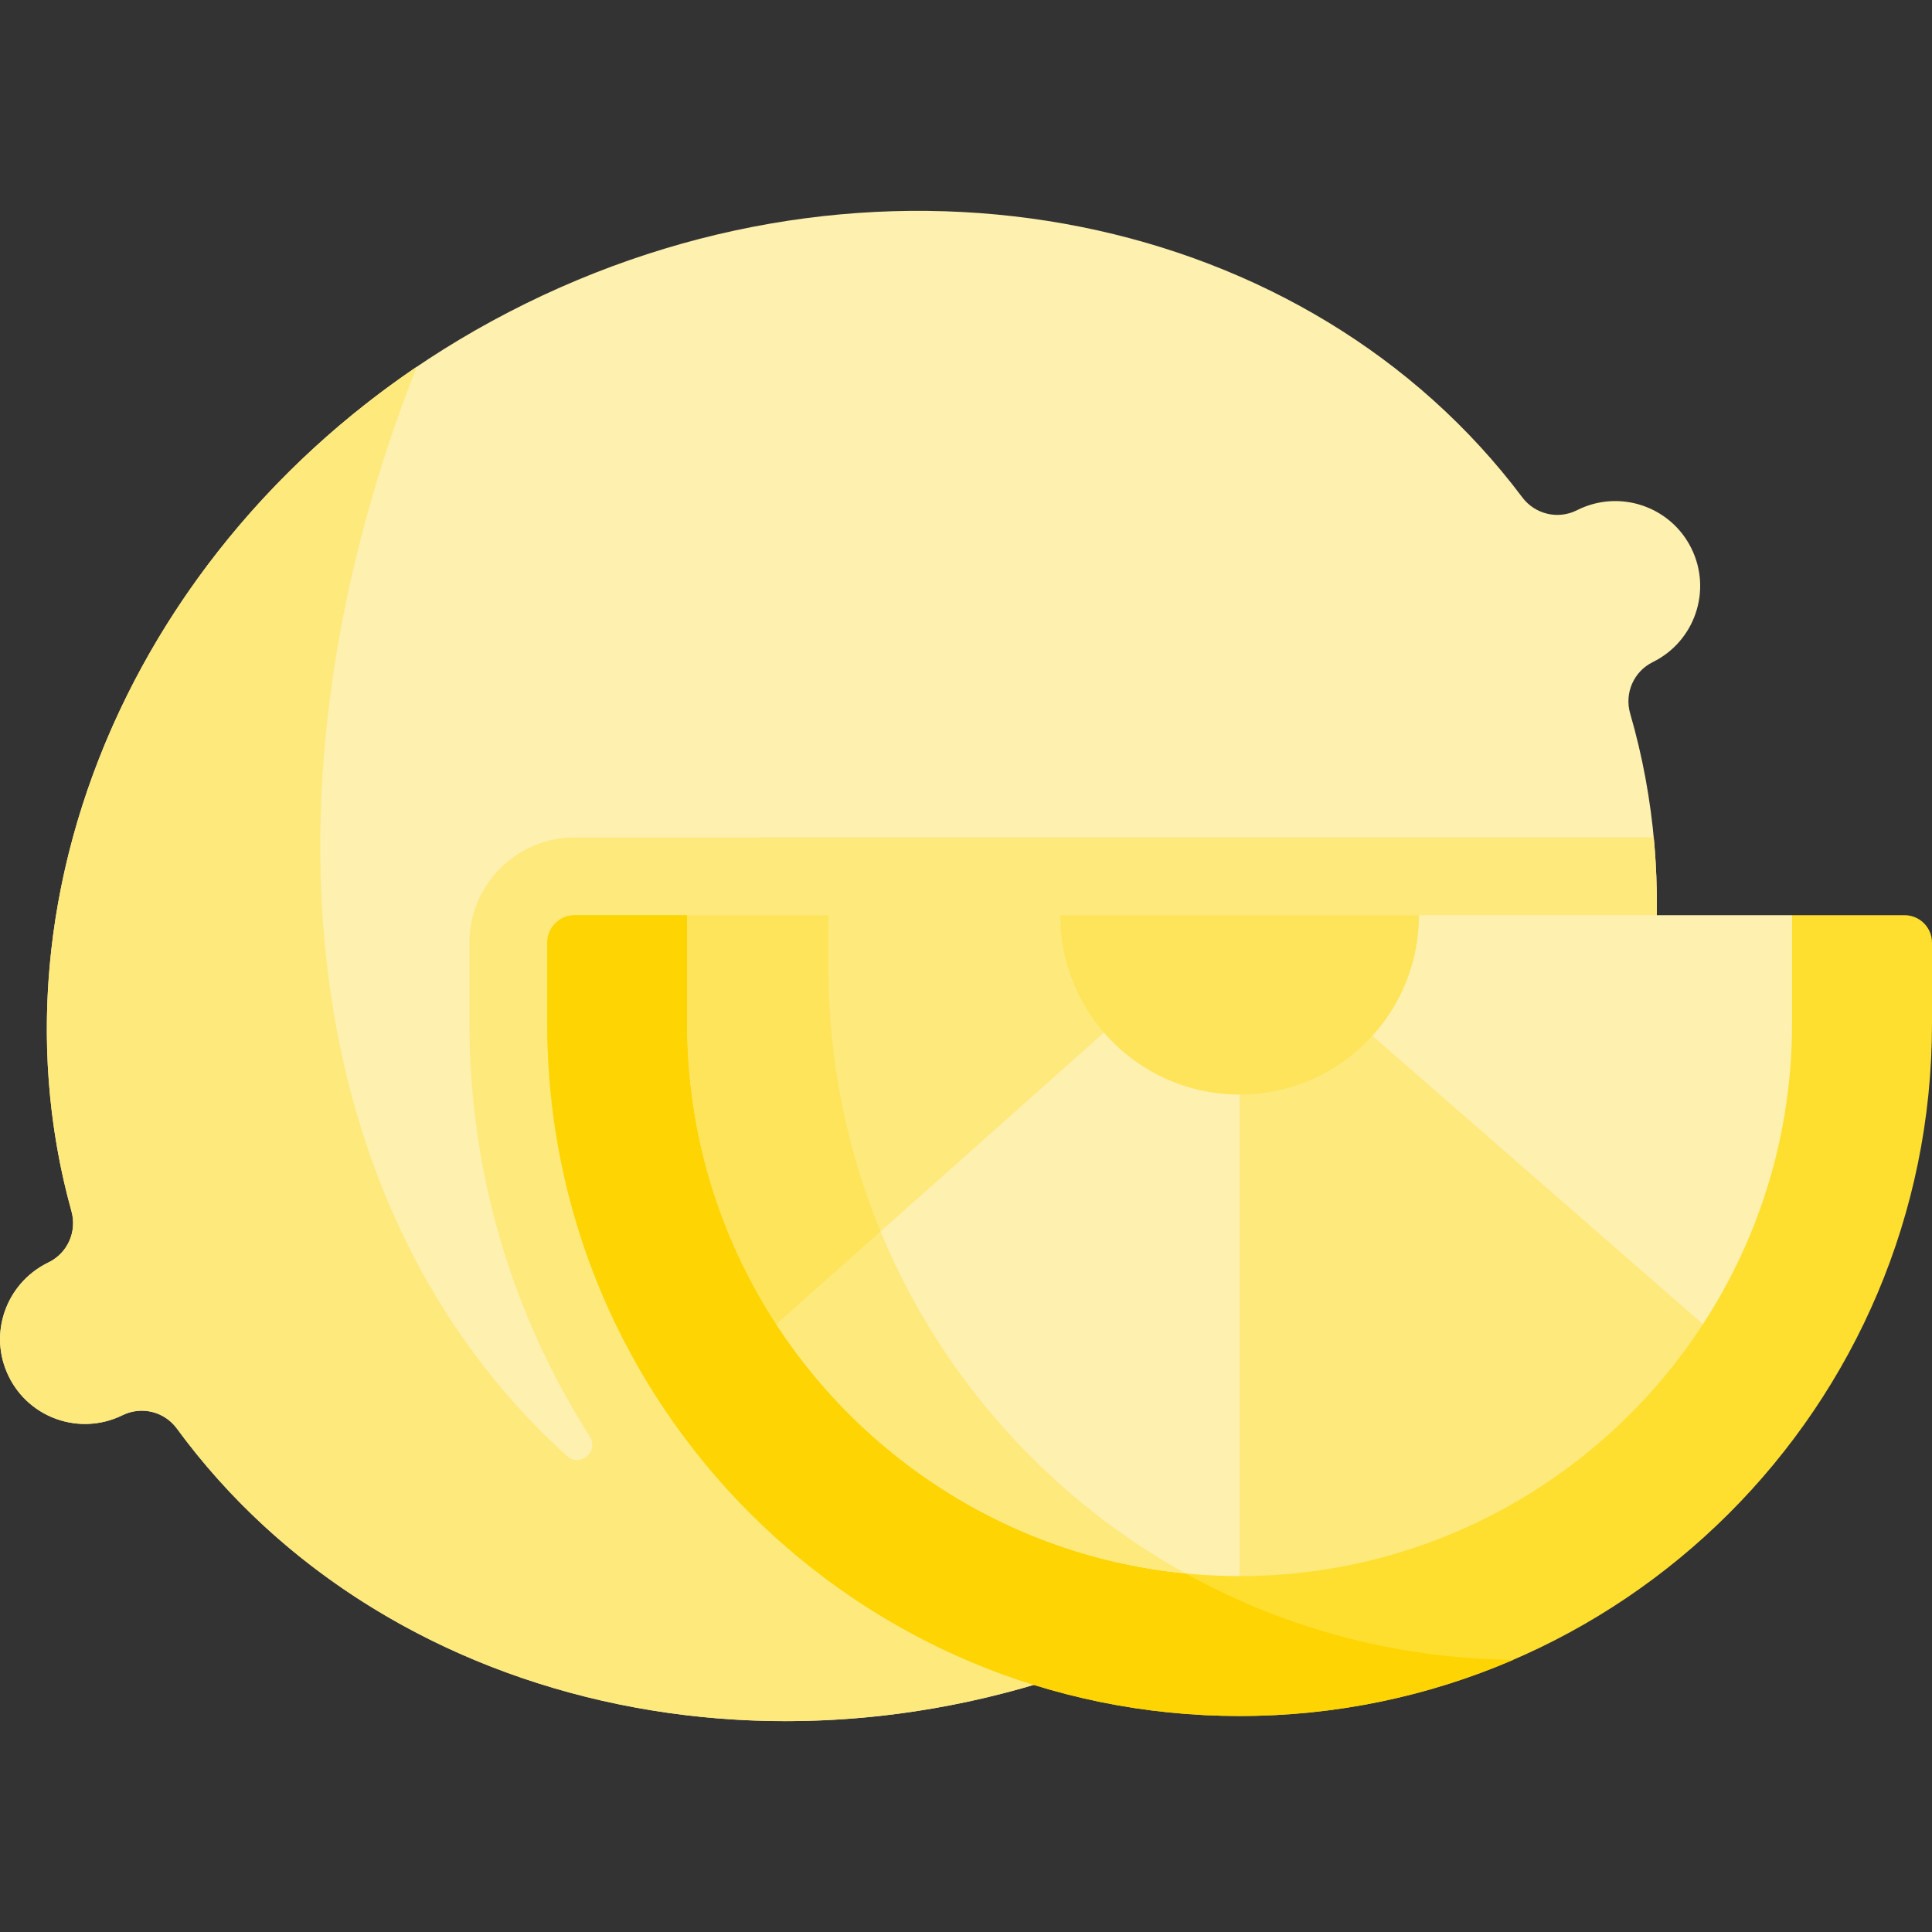 <svg id="Capa_1" enable-background="new 0 0 497 497" height="512" viewBox="0 0 497 497" width="512" xmlns="http://www.w3.org/2000/svg"><rect x="0" y="0" width="497" height="497" fill="#333333" stroke="none"/><g><path d="m405.889 131.144-.327.161c-4.856 2.39-10.708.963-13.956-3.365-54.757-72.981-162.673-95.965-256.344-49.867s-141.293 145.628-116.871 233.538c1.449 5.214-.991 10.721-5.847 13.111l-.328.161c-10.819 5.324-15.273 18.411-9.949 29.23 5.324 10.819 18.411 15.273 29.23 9.949 4.898-2.411 10.803-.936 14.031 3.467 54.389 74.189 163.156 97.818 257.479 51.398s141.954-147.017 116.35-235.372c-1.52-5.244.914-10.822 5.812-13.233 10.819-5.324 15.273-18.411 9.949-29.23-5.324-10.818-18.411-15.273-29.229-9.948z" fill="#fef0ae"/><path d="m425.418 215.415-277.579.013c-14.951 0-27.07 12.12-27.07 27.07v20.829c0 39.063 11.37 75.516 30.969 106.234 2.433 3.814-2.536 8.037-5.891 5.002-.071-.064-.142-.129-.214-.194-69.685-63.265-80.69-172.672-38.453-279.997-74.827 50.674-110.633 138.609-88.789 217.238 1.448 5.214-.991 10.721-5.847 13.111l-.102.05c-9.665 4.757-14.698 15.84-11.464 26.116 4.128 13.118 18.681 19 30.519 13.175 4.846-2.385 10.715-1.07 13.903 3.29 52.583 71.916 156.204 96.436 248.377 55.871l35.678-19.505c66.454-44.184 102.69-117.583 95.963-188.303z" fill="#fee97d"/><path d="m489.93 235.427h-28.93l-38.411 33.138h-223.7l-22.119-33.138h-28.93c-3.91 0-7.07 3.17-7.07 7.07v20.83c0 98.37 79.74 178.11 178.11 178.11 49.18 0 93.72-19.94 125.95-52.17s52.17-76.75 52.17-125.94v-20.83c0-3.9-3.17-7.07-7.07-7.07z" fill="#fedf30"/><path d="m214.553 271.682-12.913 12.924-24.87-49.179h-28.93c-3.91 0-7.07 3.17-7.07 7.07v20.83c0 98.37 79.74 178.11 178.11 178.11 24.986 0 48.786-5.152 70.371-14.443-89.758-.98-163.594-68.341-174.698-155.312z" fill="#fed402"/><g><g id="XMLID_343_"><g><path d="m341.605 289.716-22.726-8.149 5.93-18.263-27.131-8.075-13.688 10.398-18.288-10.398-69.121 50.71 3.109 34.708c25.37 38.97 69.32 64.79 119.19 64.79l28.54-28.116z" fill="#fef0ae"/><path d="m217.947 290.264-21.367 15.676 3.109 34.708c22.983 35.304 61.216 59.815 105.284 64.115-43.15-23.928-75.311-65.25-87.026-114.499z" fill="#fee97d"/><path d="m272.74 235.427h-95.97v27.9c0 28.49 8.43 55.05 22.92 77.32l84.3-75.02 20.953-13.835z" fill="#fee97d"/><path d="m199.69 340.647 26.82-23.868c-8.632-20.919-13.403-43.837-13.403-67.874v-13.479h-36.337v27.9c0 28.491 8.43 55.051 22.92 77.321z" fill="#fee45a"/><path d="m365.02 235.427-23.523 8.061-3.085 33.752 64.246 78.058 35.412-14.651c14.5-22.27 22.93-48.83 22.93-77.32v-27.9z" fill="#fef0ae"/></g></g></g><path d="m353.04 266.457-12.743-20.259-27.939 10.143 6.522 25.226v123.87c49.87 0 93.83-25.82 119.19-64.79z" fill="#fee97d"/><path d="m272.74 235.427h92.28c0 11.95-4.54 22.83-11.98 31.03-8.44 9.28-20.62 15.11-34.16 15.11-13.93 0-26.43-6.18-34.89-15.94-7.01-8.09-11.25-18.65-11.25-30.2z" fill="#fee45a"/></g></svg>